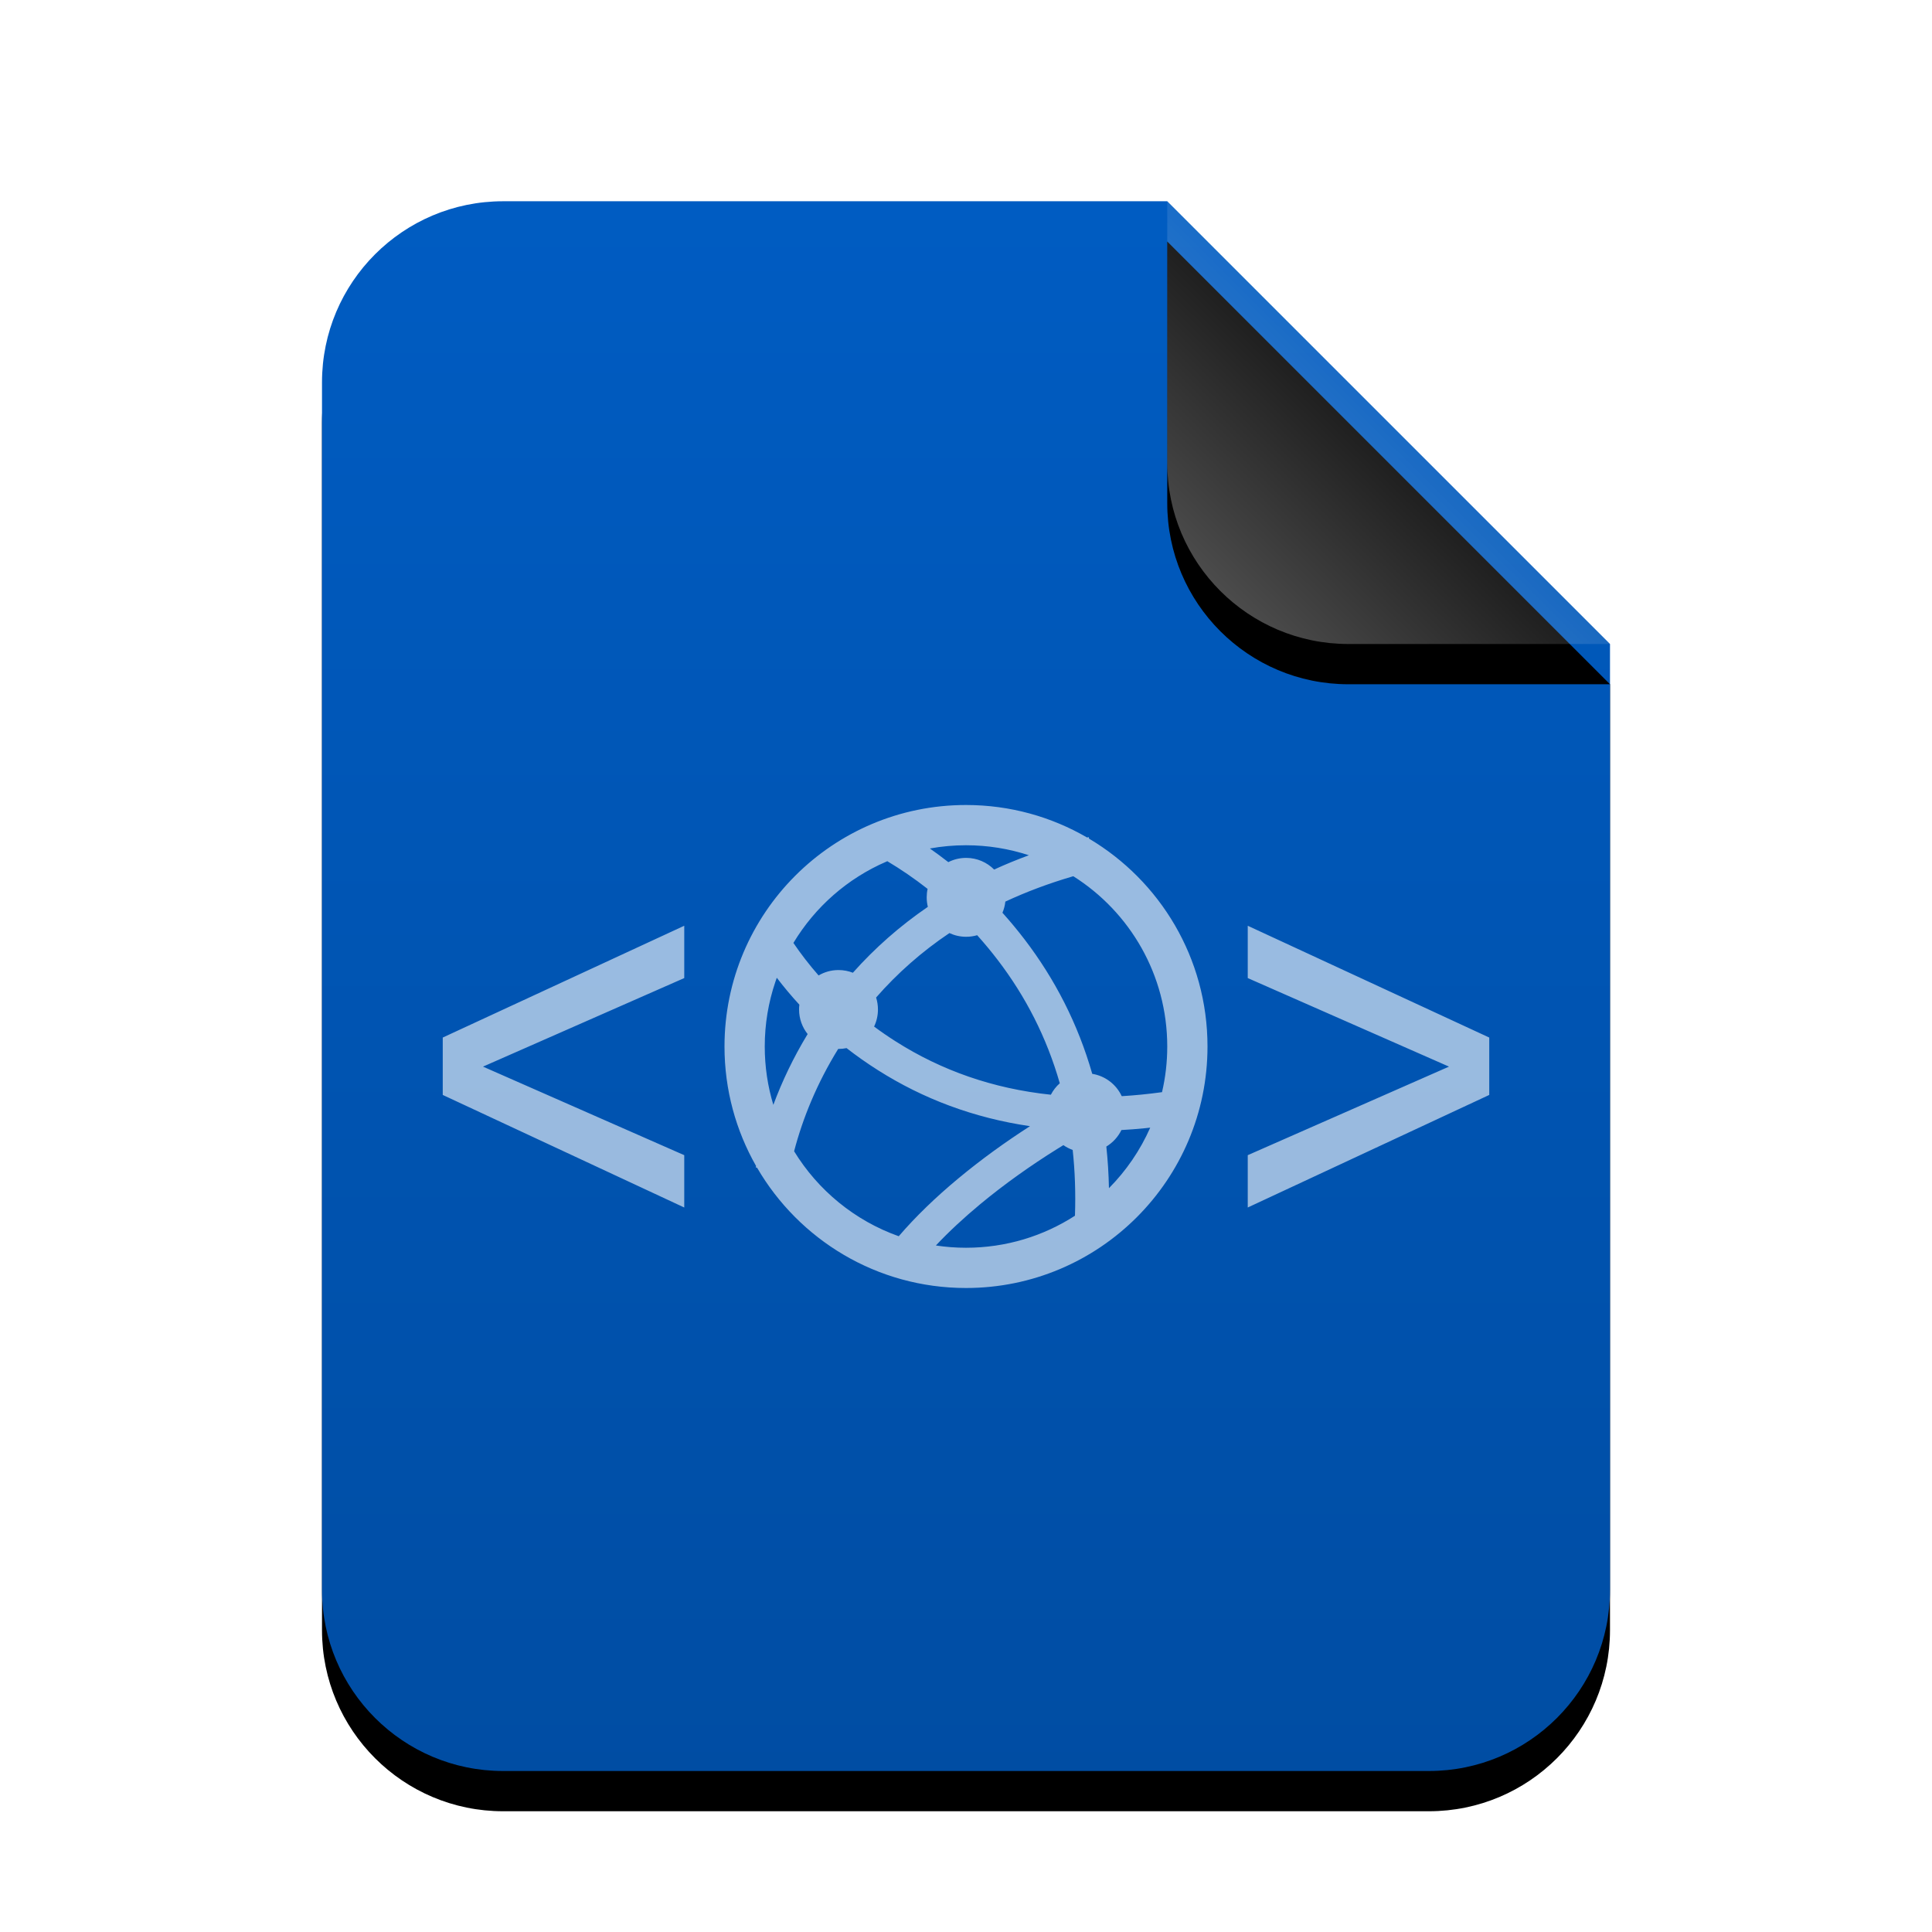 <svg xmlns="http://www.w3.org/2000/svg" xmlns:xlink="http://www.w3.org/1999/xlink" width="96" height="96" viewBox="0 0 96 96">
  <defs>
    <linearGradient id="text-xhtml+xml-c" x1="50%" x2="50%" y1="0%" y2="100%">
      <stop offset="0%" stop-color="#005CC2"/>
      <stop offset="100%" stop-color="#004DA3"/>
    </linearGradient>
    <path id="text-xhtml+xml-b" d="M64,69 C64,73.971 59.971,78 55,78 L9,78 C4.029,78 6.08718376e-16,73.971 0,69 L0,9 C-6.08718376e-16,4.029 4.029,4.46579124e-15 9,0 L42,0 L64,22 L64,69 Z"/>
    <filter id="text-xhtml+xml-a" width="131.2%" height="125.6%" x="-15.6%" y="-10.3%" filterUnits="objectBoundingBox">
      <feOffset dy="2" in="SourceAlpha" result="shadowOffsetOuter1"/>
      <feGaussianBlur in="shadowOffsetOuter1" result="shadowBlurOuter1" stdDeviation="3"/>
      <feColorMatrix in="shadowBlurOuter1" values="0 0 0 0 0.227   0 0 0 0 0.494   0 0 0 0 0.961  0 0 0 0.2 0"/>
    </filter>
    <linearGradient id="text-xhtml+xml-f" x1="50%" x2="11.493%" y1="50%" y2="88.683%">
      <stop offset="0%" stop-color="#FFF" stop-opacity=".1"/>
      <stop offset="100%" stop-color="#FFF" stop-opacity=".3"/>
    </linearGradient>
    <path id="text-xhtml+xml-e" d="M42,0 L64,22 L51,22 C46.029,22 42,17.971 42,13 L42,0 L42,0 Z"/>
    <filter id="text-xhtml+xml-d" width="190.9%" height="190.9%" x="-45.5%" y="-36.4%" filterUnits="objectBoundingBox">
      <feOffset dy="2" in="SourceAlpha" result="shadowOffsetOuter1"/>
      <feGaussianBlur in="shadowOffsetOuter1" result="shadowBlurOuter1" stdDeviation="3"/>
      <feComposite in="shadowBlurOuter1" in2="SourceAlpha" operator="out" result="shadowBlurOuter1"/>
      <feColorMatrix in="shadowBlurOuter1" values="0 0 0 0 0   0 0 0 0 0   0 0 0 0 0  0 0 0 0.05 0"/>
    </filter>
  </defs>
  <g fill="none" fill-rule="evenodd">
    <g transform="translate(16 10)">
      <use fill="#000" filter="url(#text-xhtml+xml-a)" xlink:href="#text-xhtml+xml-b"/>
      <use fill="url(#text-xhtml+xml-c)" xlink:href="#text-xhtml+xml-b"/>
      <use fill="#000" filter="url(#text-xhtml+xml-d)" xlink:href="#text-xhtml+xml-e"/>
      <use fill="url(#text-xhtml+xml-f)" xlink:href="#text-xhtml+xml-e"/>
    </g>
    <path fill="#FFF" fill-opacity=".6" d="M48,40 C50.192,40 52.247,40.588 54.016,41.615 L54.096,41.595 L54.116,41.673 C57.639,43.764 60,47.606 60,52 C60,58.627 54.627,64 48,64 C43.567,64 39.696,61.597 37.618,58.022 L37.555,58.009 C37.56,57.985 37.564,57.962 37.569,57.938 C36.571,56.187 36,54.16 36,52 C36,45.373 41.373,40 48,40 Z M52.839,56.901 C52.739,56.962 52.637,57.025 52.533,57.09 C51.223,57.908 49.914,58.833 48.695,59.845 C47.89,60.514 47.155,61.196 46.503,61.887 C46.992,61.962 47.492,62 48,62 C49.995,62 51.853,61.416 53.414,60.409 C53.453,59.275 53.414,58.186 53.301,57.14 C53.136,57.081 52.98,57 52.839,56.901 Z M42.065,52.08 C41.936,52.107 41.802,52.121 41.665,52.121 L41.665,52.121 L41.649,52.121 C40.594,53.828 39.887,55.566 39.459,57.205 C40.647,59.148 42.479,60.655 44.658,61.428 C45.505,60.442 46.502,59.483 47.622,58.553 C48.759,57.608 49.965,56.74 51.18,55.959 C48.377,55.548 45.862,54.595 43.63,53.18 C43.078,52.831 42.557,52.463 42.065,52.08 Z M34,46 L34,48.6 L24,53 L34,57.4 L34,60 L22,54.407 L22,51.555 L34,46 Z M62,46 L74,51.555 L74,54.407 L62,60 L62,57.4 L72,53 L62,48.6 L62,46 Z M57.154,56.032 L56.877,56.062 C56.488,56.101 56.103,56.13 55.723,56.151 C55.557,56.491 55.295,56.777 54.973,56.972 C55.045,57.645 55.089,58.334 55.103,59.04 C55.957,58.178 56.656,57.16 57.154,56.032 Z M38.598,48.584 L38.527,48.789 C38.185,49.797 38,50.877 38,52 C38,53.008 38.149,53.982 38.427,54.9 C38.858,53.737 39.42,52.553 40.131,51.382 C39.865,51.047 39.705,50.623 39.705,50.161 C39.705,50.08 39.71,50 39.72,49.922 C39.316,49.483 38.942,49.035 38.598,48.584 Z M53.332,43.539 L53.283,43.553 C52.097,43.901 50.988,44.319 49.955,44.8 C49.934,44.995 49.885,45.181 49.811,45.354 C50.188,45.773 50.554,46.214 50.909,46.677 C52.421,48.655 53.564,50.88 54.273,53.358 C54.925,53.463 55.469,53.888 55.738,54.468 C56.39,54.429 57.057,54.363 57.74,54.269 C57.911,53.539 58,52.78 58,52 C58,48.437 56.137,45.31 53.332,43.539 Z M47.176,46.364 C45.792,47.294 44.582,48.368 43.533,49.566 C43.593,49.754 43.625,49.954 43.625,50.161 C43.625,50.465 43.556,50.753 43.433,51.009 C43.783,51.269 44.148,51.52 44.529,51.761 C46.769,53.18 49.323,54.093 52.217,54.396 C52.328,54.18 52.479,53.987 52.66,53.827 C52.009,51.549 50.961,49.511 49.574,47.698 C49.245,47.268 48.905,46.859 48.555,46.47 C48.381,46.521 48.197,46.548 48.007,46.548 C47.71,46.548 47.428,46.482 47.176,46.364 Z M44.089,42.792 L44.047,42.812 C42.115,43.644 40.499,45.067 39.424,46.854 C39.793,47.397 40.21,47.939 40.675,48.47 C40.965,48.299 41.304,48.201 41.665,48.201 C41.917,48.201 42.158,48.249 42.379,48.335 C43.463,47.117 44.702,46.02 46.104,45.061 C46.067,44.909 46.047,44.751 46.047,44.588 C46.047,44.444 46.062,44.304 46.092,44.168 C45.43,43.649 44.758,43.191 44.089,42.792 Z M48,42 C47.387,42 46.787,42.055 46.205,42.161 C46.512,42.376 46.817,42.602 47.121,42.839 C47.387,42.704 47.688,42.628 48.007,42.628 C48.551,42.628 49.043,42.85 49.398,43.207 C49.954,42.953 50.529,42.716 51.124,42.497 C50.142,42.175 49.091,42 48,42 Z"/>
  </g>
</svg>
